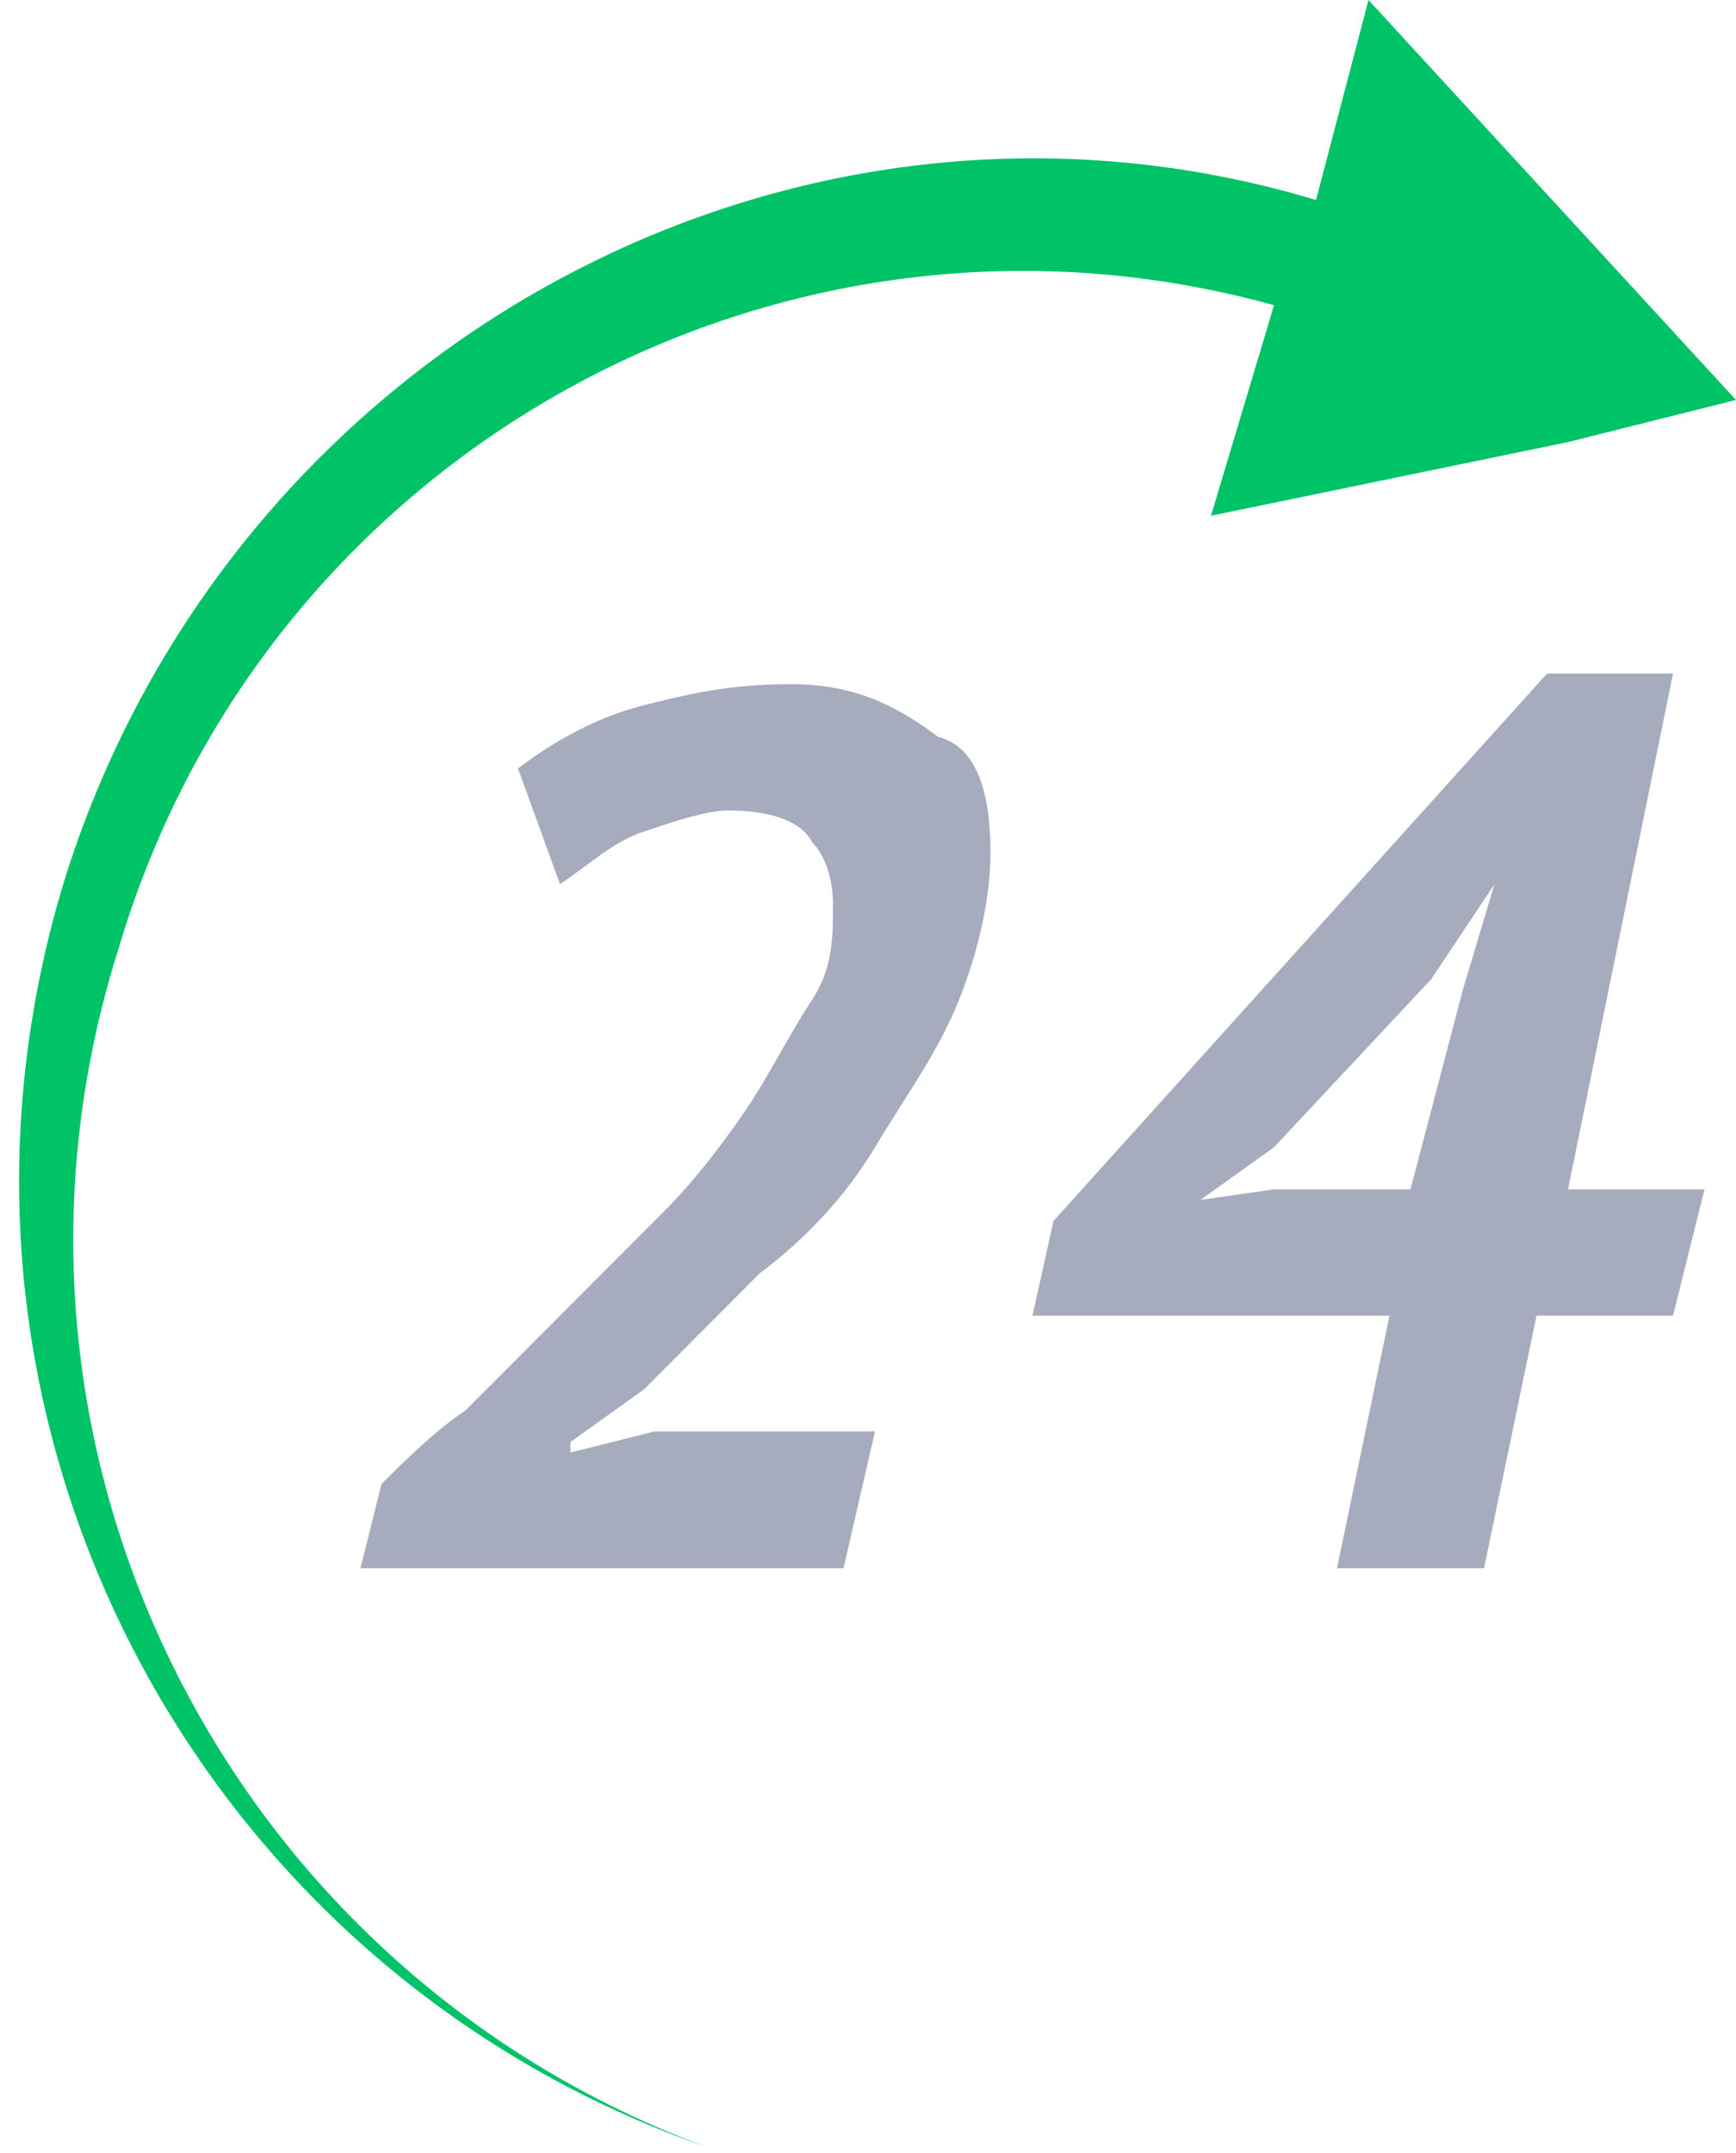 <svg width="75" height="93" viewBox="0 0 75 93" fill="none" xmlns="http://www.w3.org/2000/svg">
<path d="M42.792 36.827C42.792 38.646 42.338 40.919 41.431 43.192C40.524 45.466 39.163 47.284 37.802 49.557C36.441 51.831 34.626 53.649 32.812 55.013C30.997 56.832 29.636 58.196 27.822 60.015L24.646 62.288V62.743L28.275 61.833H37.802L36.441 67.744H15.573L16.481 64.106C17.388 63.197 18.749 61.833 20.11 60.924C21.471 59.56 22.832 58.196 24.193 56.832C25.554 55.468 27.368 53.649 28.729 52.285C30.09 50.922 31.451 49.103 32.358 47.739C33.265 46.375 34.173 44.556 35.08 43.192C35.987 41.828 35.987 40.464 35.987 39.1C35.987 37.736 35.534 36.827 35.08 36.373C34.626 35.463 33.265 35.008 31.451 35.008C30.544 35.008 29.183 35.463 27.822 35.918C26.461 36.373 25.554 37.282 24.193 38.191L22.378 33.19C24.193 31.826 26.007 30.917 27.822 30.462C29.636 30.007 31.451 29.553 34.173 29.553C36.895 29.553 38.709 30.462 40.524 31.826C42.338 32.281 42.792 34.554 42.792 36.827Z" fill="#A6ABBD"/>
<path d="M72.278 56.832H66.381L64.113 67.743H57.762L60.03 56.832H44.606L45.514 52.74L66.835 29.098H72.278L67.742 51.376H73.639L72.278 56.832ZM63.205 42.737L64.566 38.191L61.844 42.283L55.04 49.557L51.864 51.831L55.04 51.376H60.937L63.205 42.737Z" fill="#A6ABBD"/>
<path d="M75 17.277L73.186 17.732L67.742 19.096L52.318 22.278L55.04 13.185C33.719 7.275 11.491 19.55 5.14 40.919C-1.665 62.288 9.676 85.021 30.544 92.75C8.315 85.021 -4.387 60.924 2.872 37.736C10.13 15.004 34.173 1.819 56.855 8.638L59.123 0L75 17.277Z" fill="#00C368"/>
</svg>
